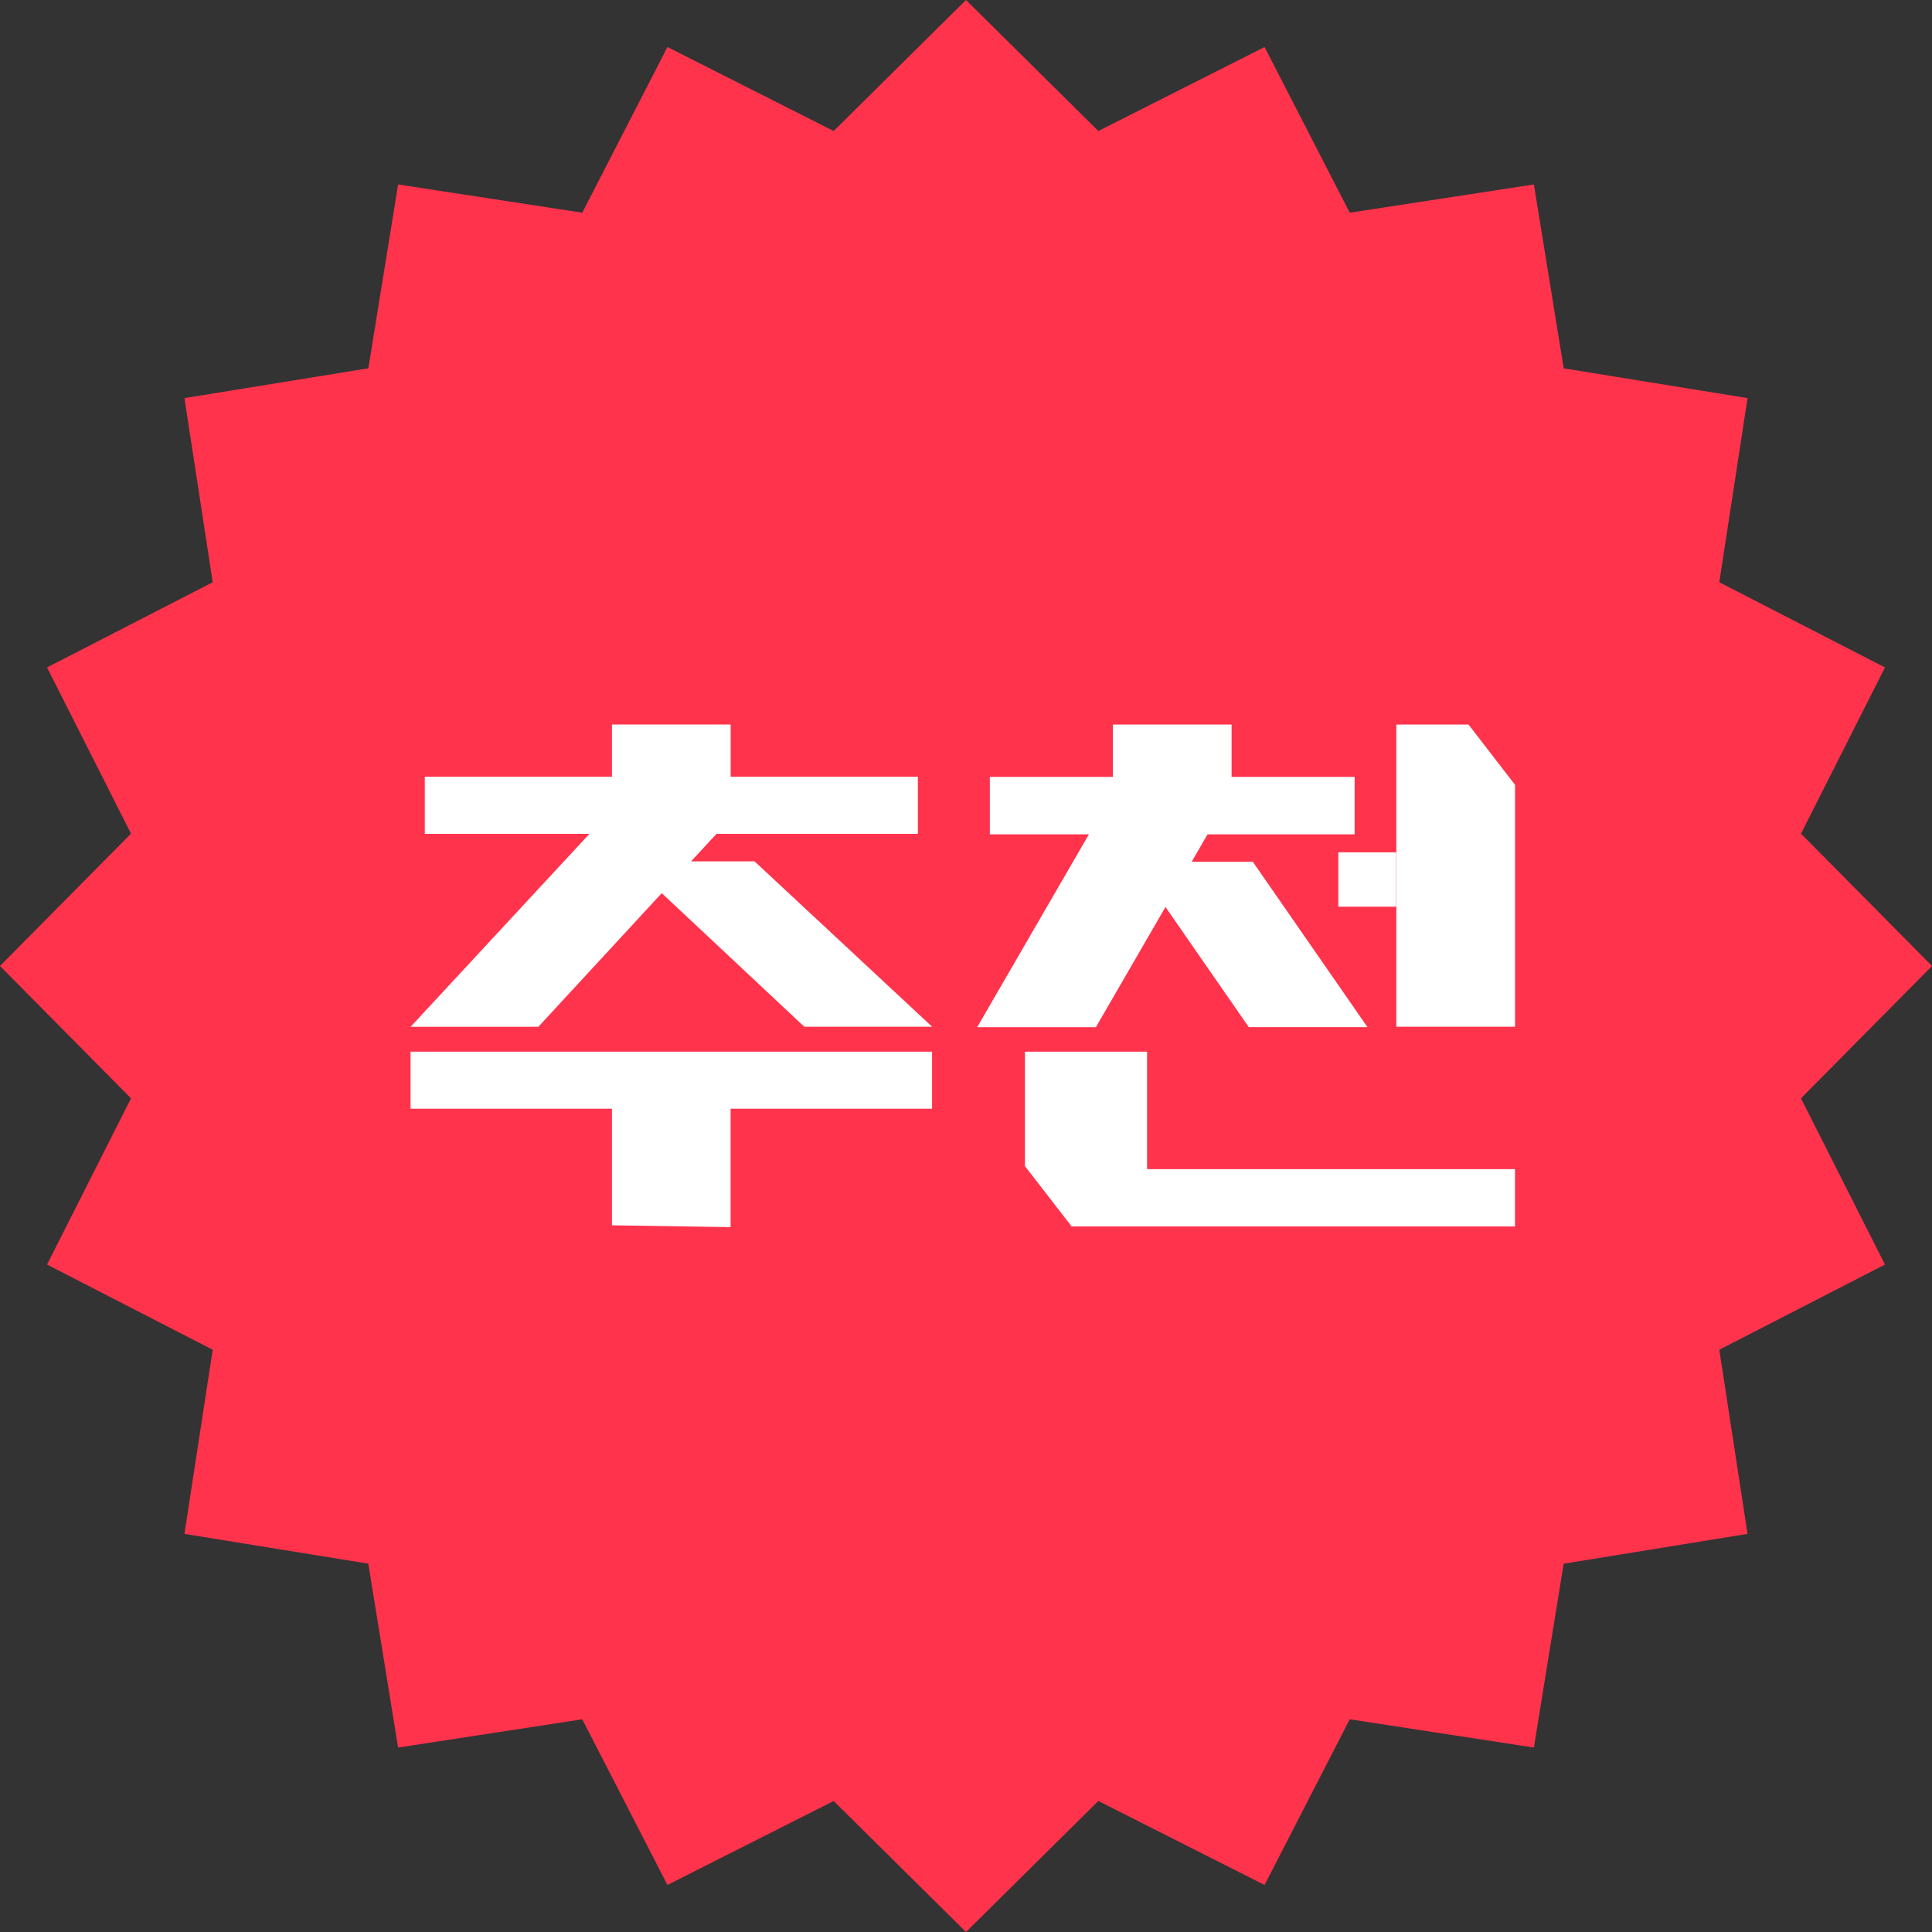 <svg width="32" height="32" viewBox="0 0 32 32" fill="none" xmlns="http://www.w3.org/2000/svg">
<rect x="0" y="0" width="32" height="32" fill="#333333" stroke="none"/>
<g clip-path="url(#clip0_26059_13612)">
<path d="M32 16L29.83 18.192L31.221 20.945L28.477 22.356L28.945 25.406L25.899 25.9L25.406 28.945L22.356 28.477L20.945 31.221L18.192 29.83L16 32L13.808 29.83L11.055 31.221L9.644 28.477L6.594 28.945L6.1 25.899L3.055 25.406L3.523 22.356L0.779 20.945L2.17 18.192L0 16L2.17 13.808L0.779 11.055L3.523 9.644L3.055 6.594L6.101 6.1L6.594 3.055L9.644 3.523L11.055 0.779L13.808 2.17L16 0L18.192 2.17L20.945 0.779L22.356 3.523L25.406 3.055L25.9 6.101L28.945 6.594L28.477 9.644L31.221 11.055L29.83 13.808L32 16Z" fill="#FF334C"/>
<path d="M10.141 13.403L6.801 17.007H8.917L12.244 13.403H10.141Z" fill="white"/>
<path d="M10.399 14.267H12.498L15.439 17.006H13.322L10.399 14.267Z" fill="white"/>
<path d="M15.438 17.419H6.8V18.364H15.438V17.419Z" fill="white"/>
<path d="M12.101 20.325V18.201H10.136V20.295L12.101 20.325Z" fill="white"/>
<path d="M15.203 12.865H7.036V13.811H15.203V12.865Z" fill="white"/>
<path d="M12.102 12H10.136V13.36H12.102V12Z" fill="white"/>
<path d="M18.314 13.339L16.185 17.014H18.151L20.279 13.339H18.314Z" fill="white"/>
<path d="M22.65 17.013L20.751 14.274H18.785L20.684 17.013H22.65Z" fill="white"/>
<path d="M22.437 12.868H16.395V13.819H22.437V12.868Z" fill="white"/>
<path d="M20.399 13.313V12H18.433V13.295L20.399 13.313Z" fill="white"/>
<path d="M23.125 14.117H22.167V15.018H23.125V14.117Z" fill="white"/>
<path d="M24.323 12H23.128V17.006H25.094V14.793V13.892V13L24.323 12Z" fill="white"/>
<path d="M18.999 17.419H16.976L16.976 19.314L17.75 20.314H25.093V19.365H18.999V17.419Z" fill="white"/>
</g>
<defs>
<clipPath id="clip0_26059_13612">
<rect width="32" height="32" fill="white"/>
</clipPath>
</defs>
</svg>
